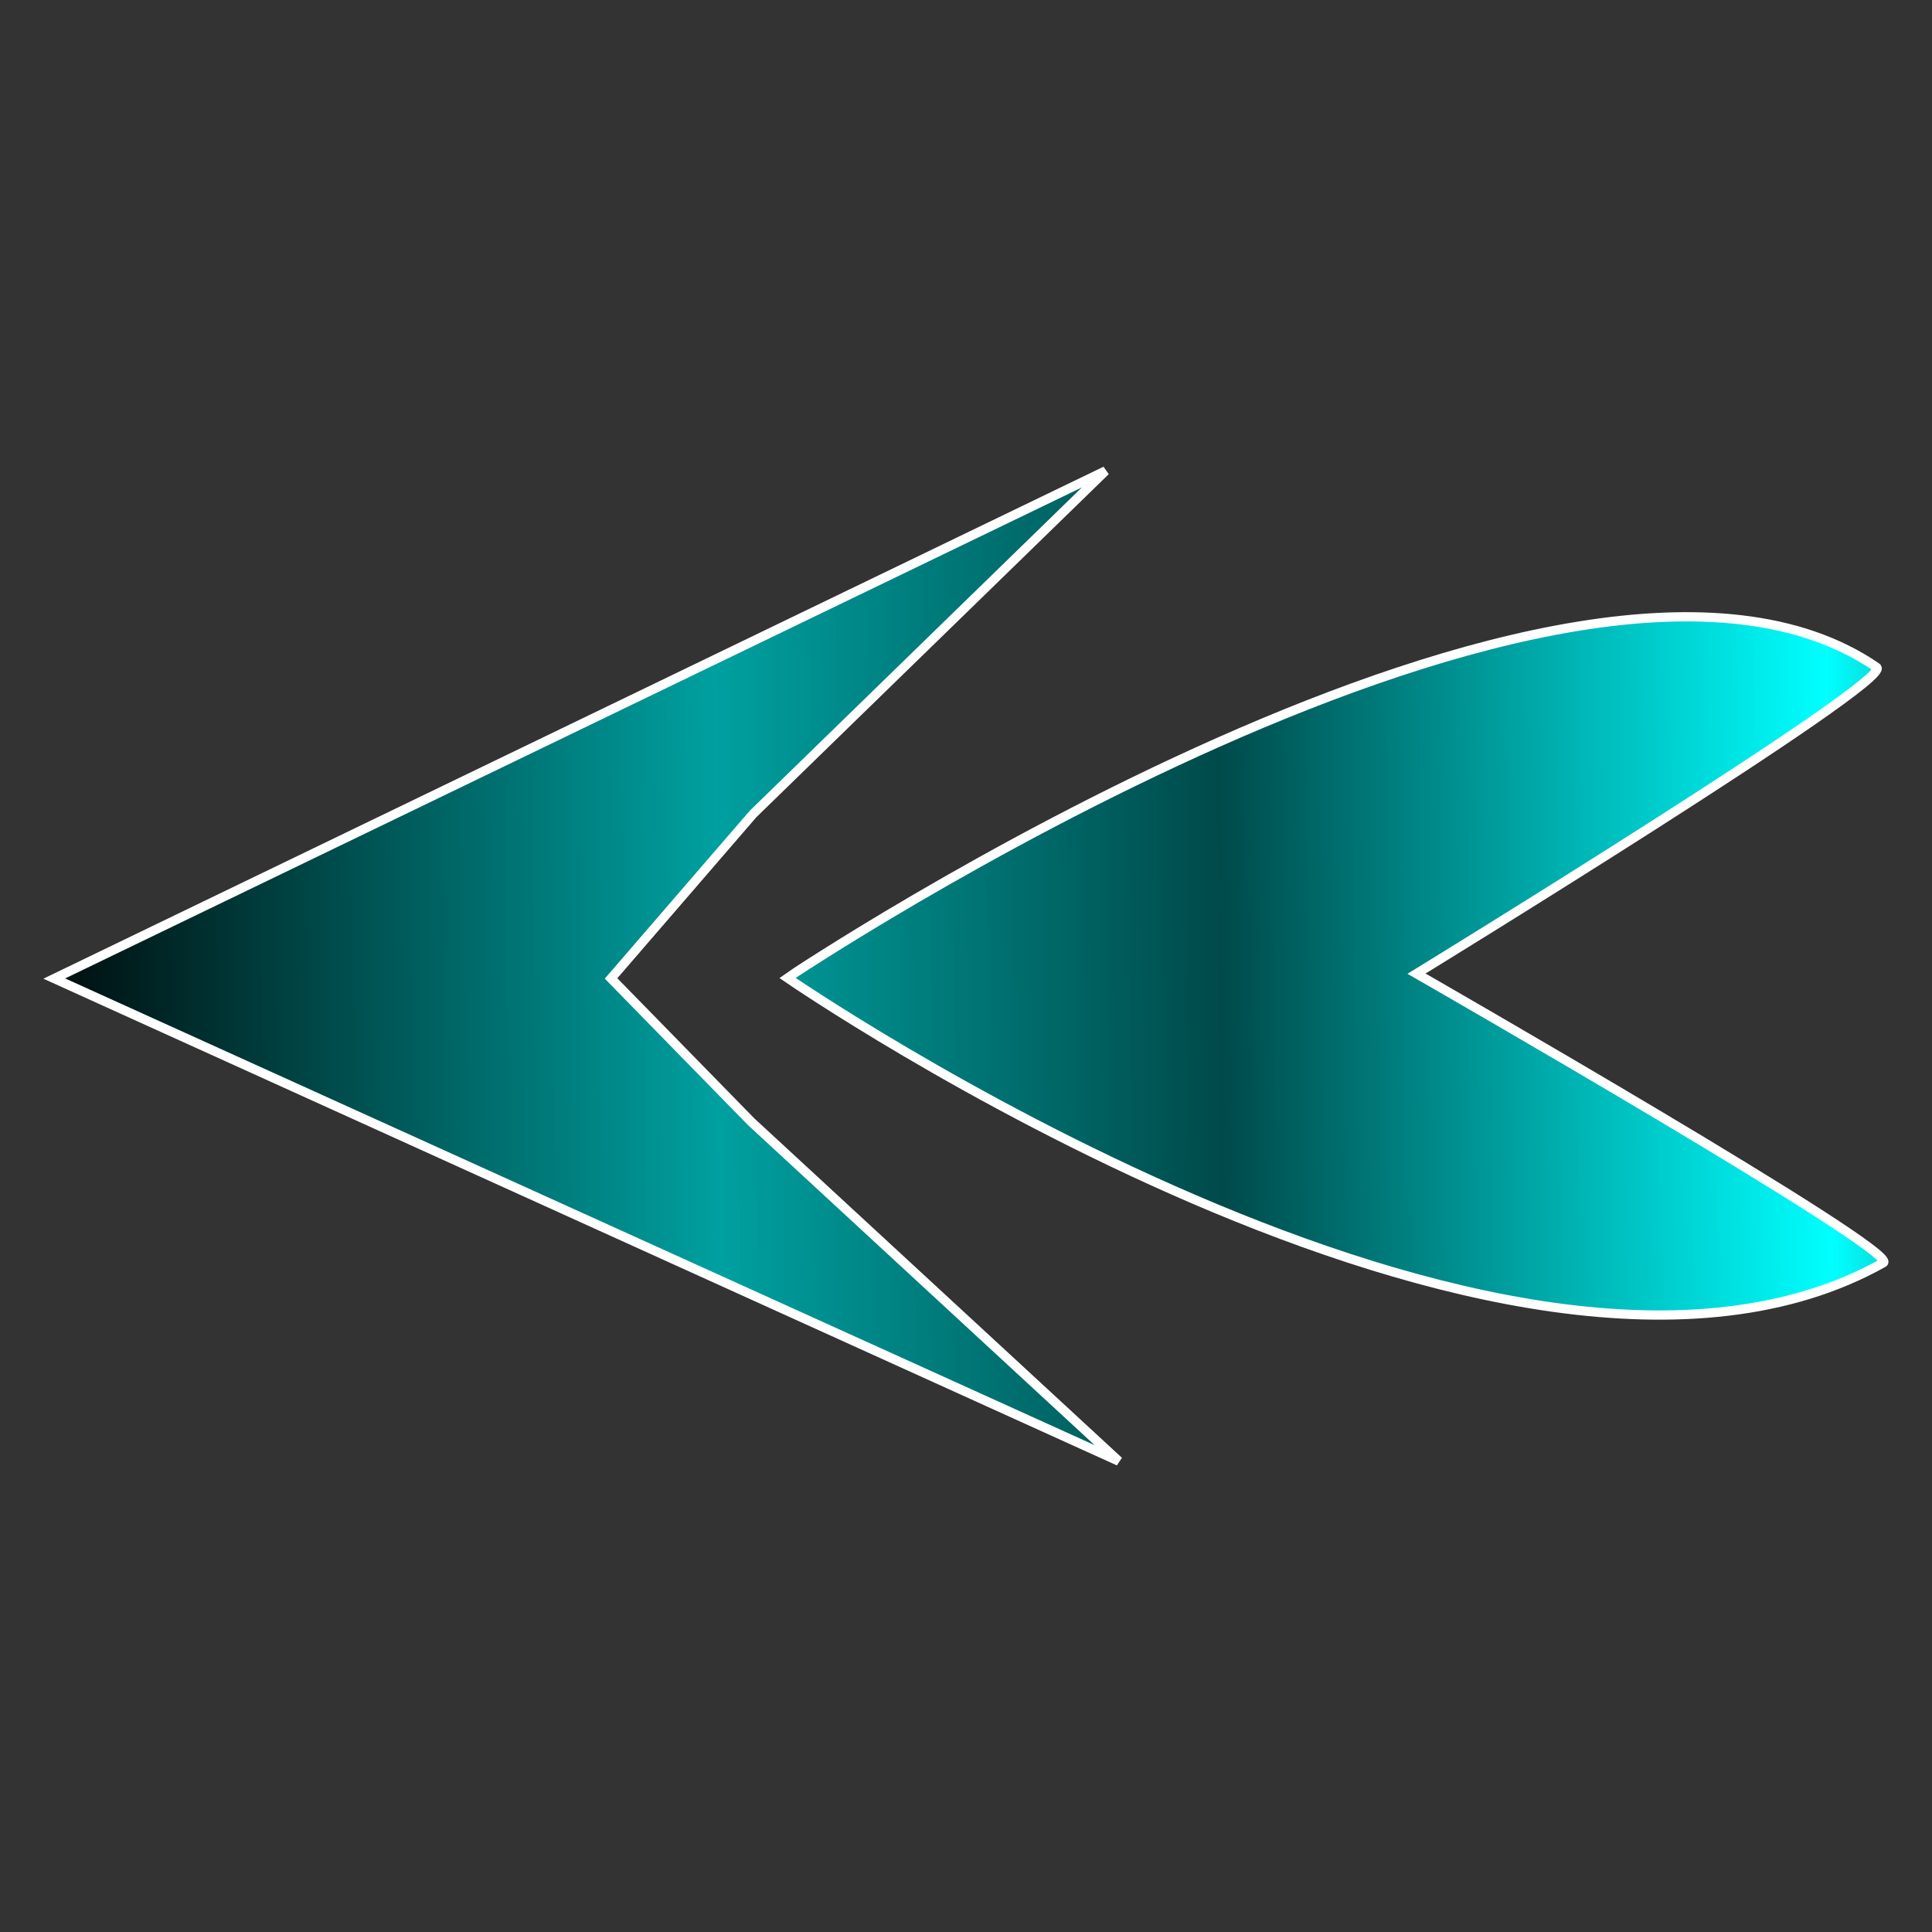 <?xml version="1.0" encoding="UTF-8"?>
<!-- Created with Inkscape (http://www.inkscape.org/) -->
<svg width="32" height="32" version="1.1" viewBox="0 0 32 32" xml:space="preserve" xmlns="http://www.w3.org/2000/svg" xmlns:xlink="http://www.w3.org/1999/xlink"><rect x="0" y="0" width="32" height="32" fill="#333333" stroke="none"/><defs><linearGradient id="linearGradient8" x1="3.628" x2="28.372" y1="16" y2="16" gradientTransform="matrix(-1.328 .016 .015 1.352 38.776 -5.739)" gradientUnits="userSpaceOnUse"><stop stop-color="#b4b4b4" stop-opacity="0" offset="0"/><stop stop-color="#0ff" stop-opacity=".247" offset="0"/><stop stop-color="#0ff" offset=".118"/><stop stop-color="#004a4a" offset=".425"/><stop stop-color="#00a0a0" offset=".679"/><stop stop-color="#001414" offset="1"/></linearGradient></defs><path d="m13.042 16.197s11.924 8.214 18.152 4.718c0.312-0.175-7.732-4.788-7.732-4.788s7.926-4.863 7.622-5.073c-5.083-3.499-17.966 5.086-18.042 5.143zm5.489 8.005-6.091-5.624-2.319-2.372 2.352-2.724 5.838-5.683-17.412 8.409z" fill="url(#linearGradient8)" fill-rule="evenodd" stroke="#fff" stroke-linecap="round" stroke-miterlimit="3.7" stroke-width=".153" style="font-variation-settings:'wght' 400"/></svg>
